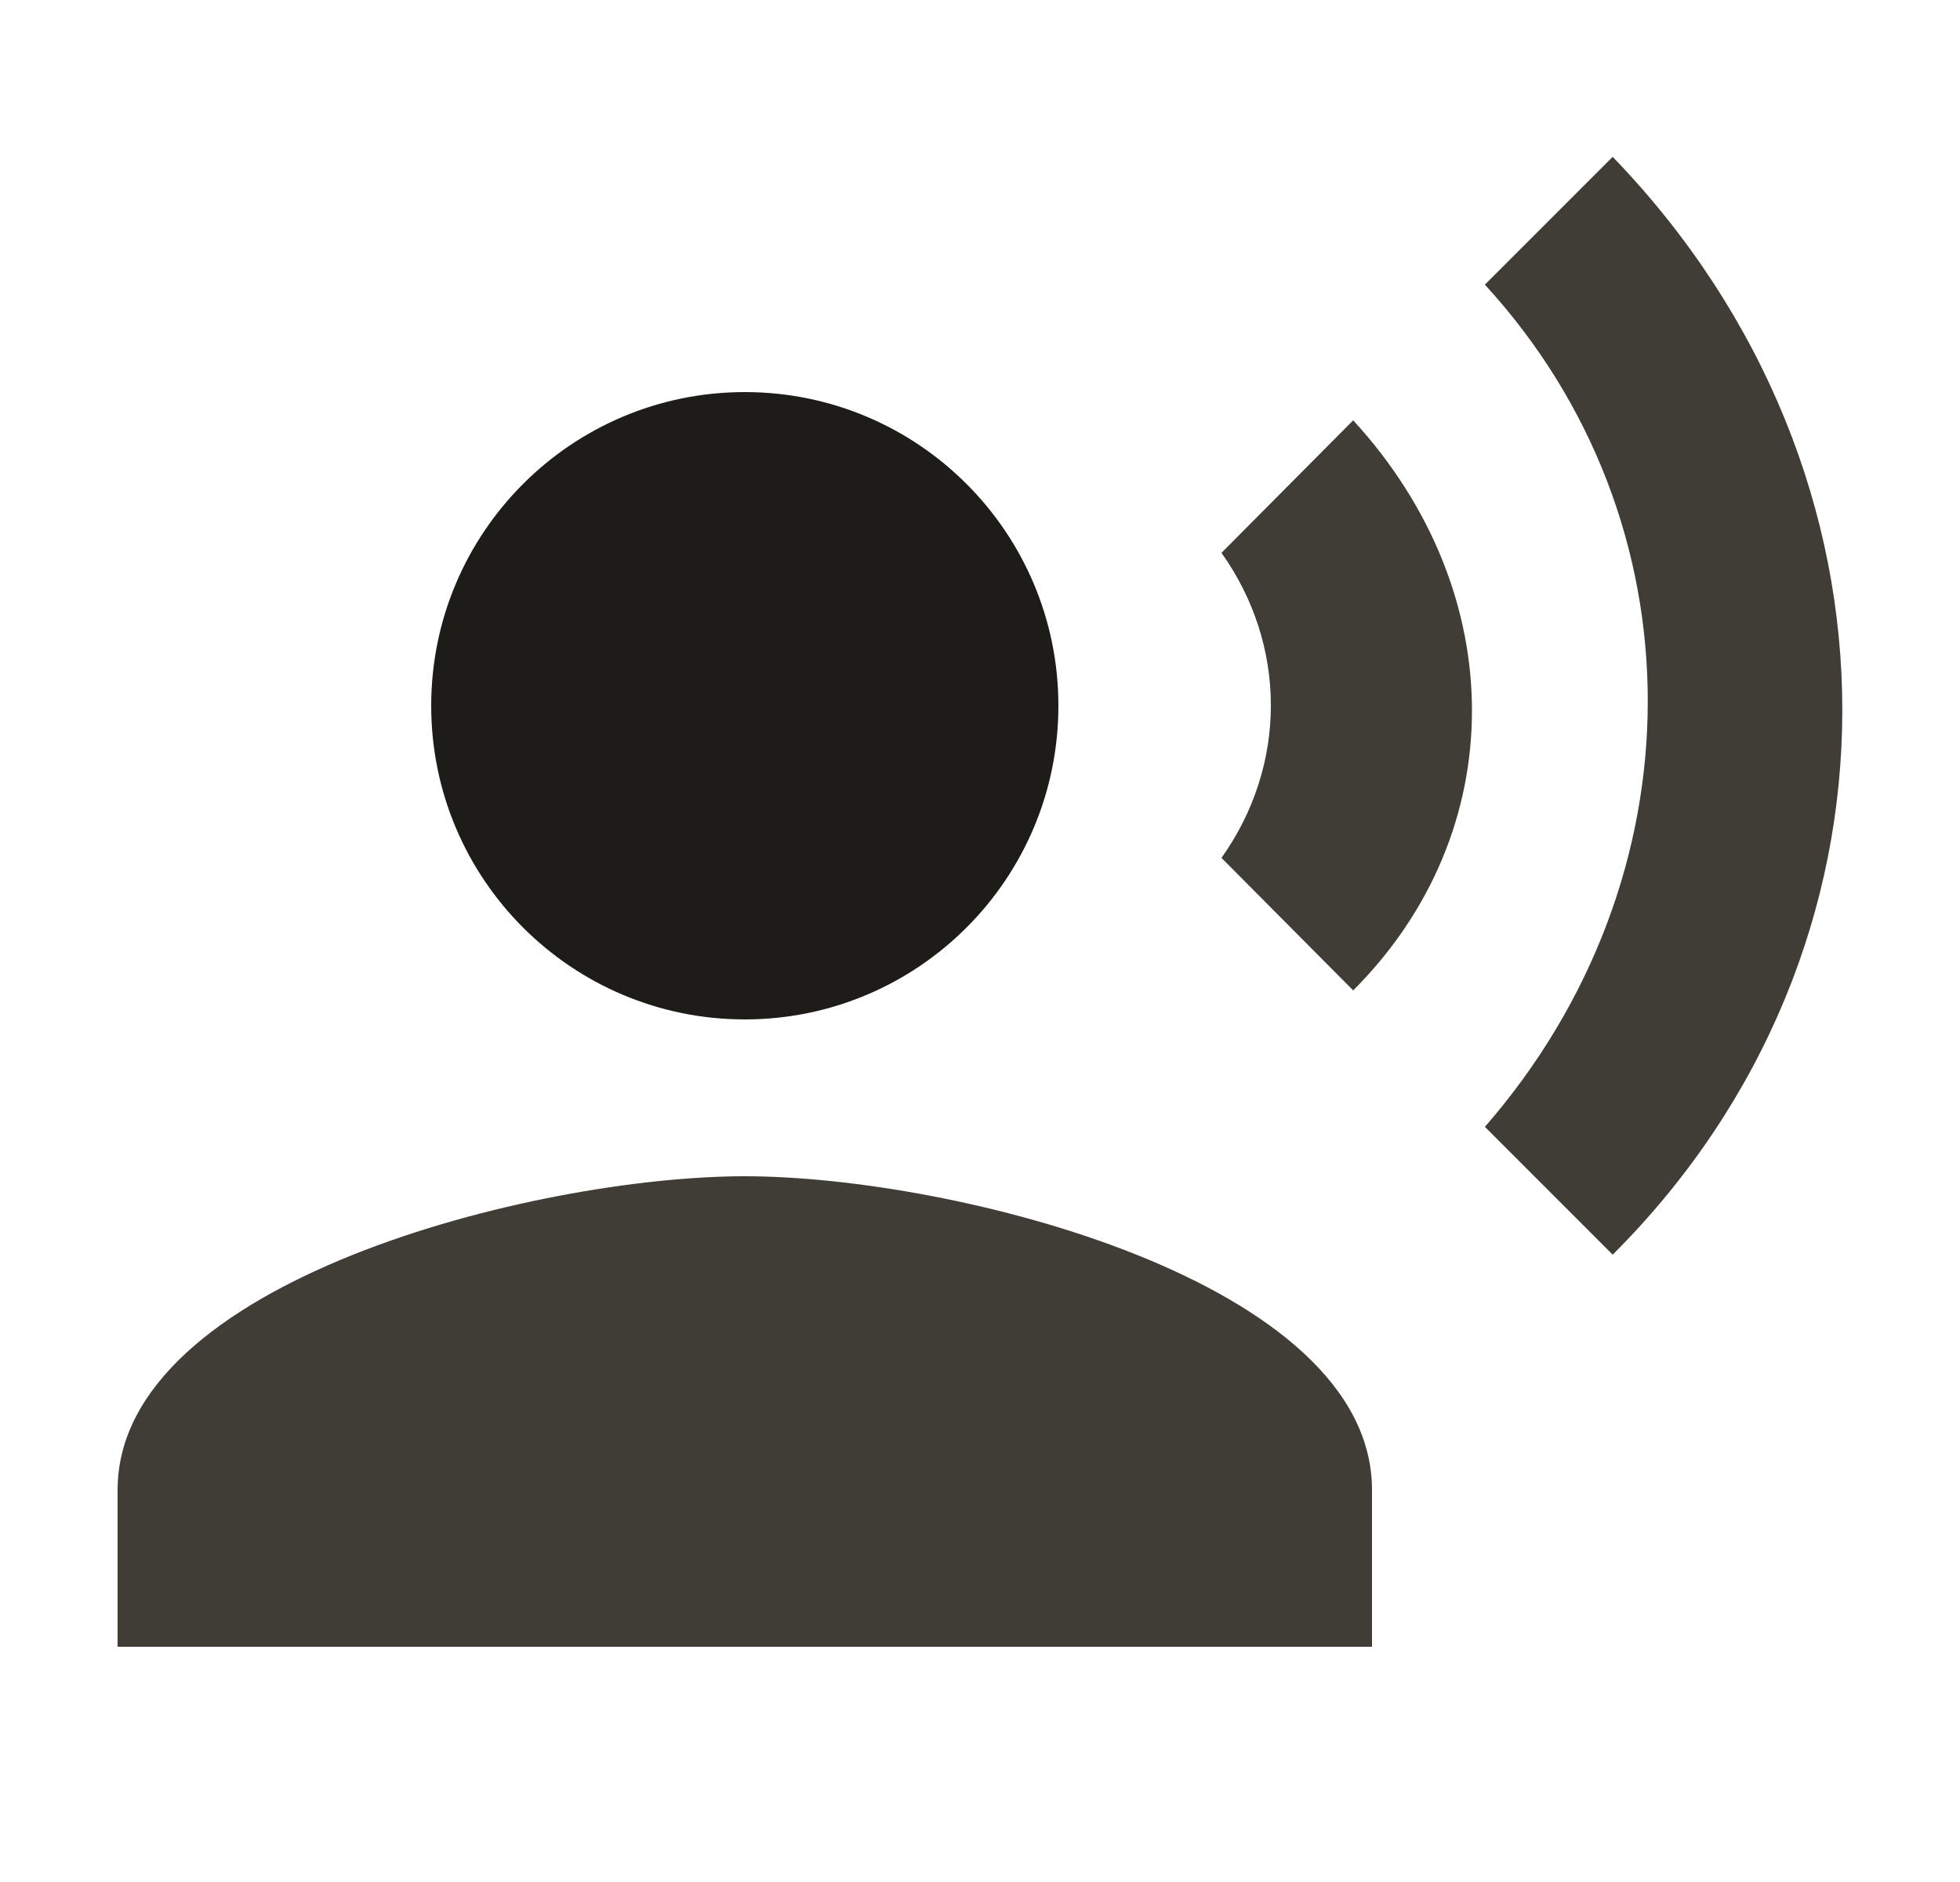 <svg width="25" height="24" viewBox="0 0 25 24" fill="none" xmlns="http://www.w3.org/2000/svg">
<path d="M9.5 13C11.709 13 13.5 11.209 13.5 9C13.5 6.791 11.709 5 9.5 5C7.291 5 5.5 6.791 5.5 9C5.5 11.209 7.291 13 9.5 13Z" fill="#1D1C19"/>
<path d="M9.5 15C6.83 15 1.5 16.34 1.5 19V21H17.5V19C17.5 16.34 12.17 15 9.5 15ZM15.58 7.05C16.42 8.23 16.42 9.76 15.58 10.94L17.26 12.63C19.28 10.61 19.28 7.56 17.26 5.36L15.58 7.05ZM20.57 2L18.94 3.63C21.71 6.65 21.71 11.19 18.94 14.37L20.57 16C24.47 12.11 24.48 6.05 20.57 2Z" fill="#3F3D36"/>
</svg>
